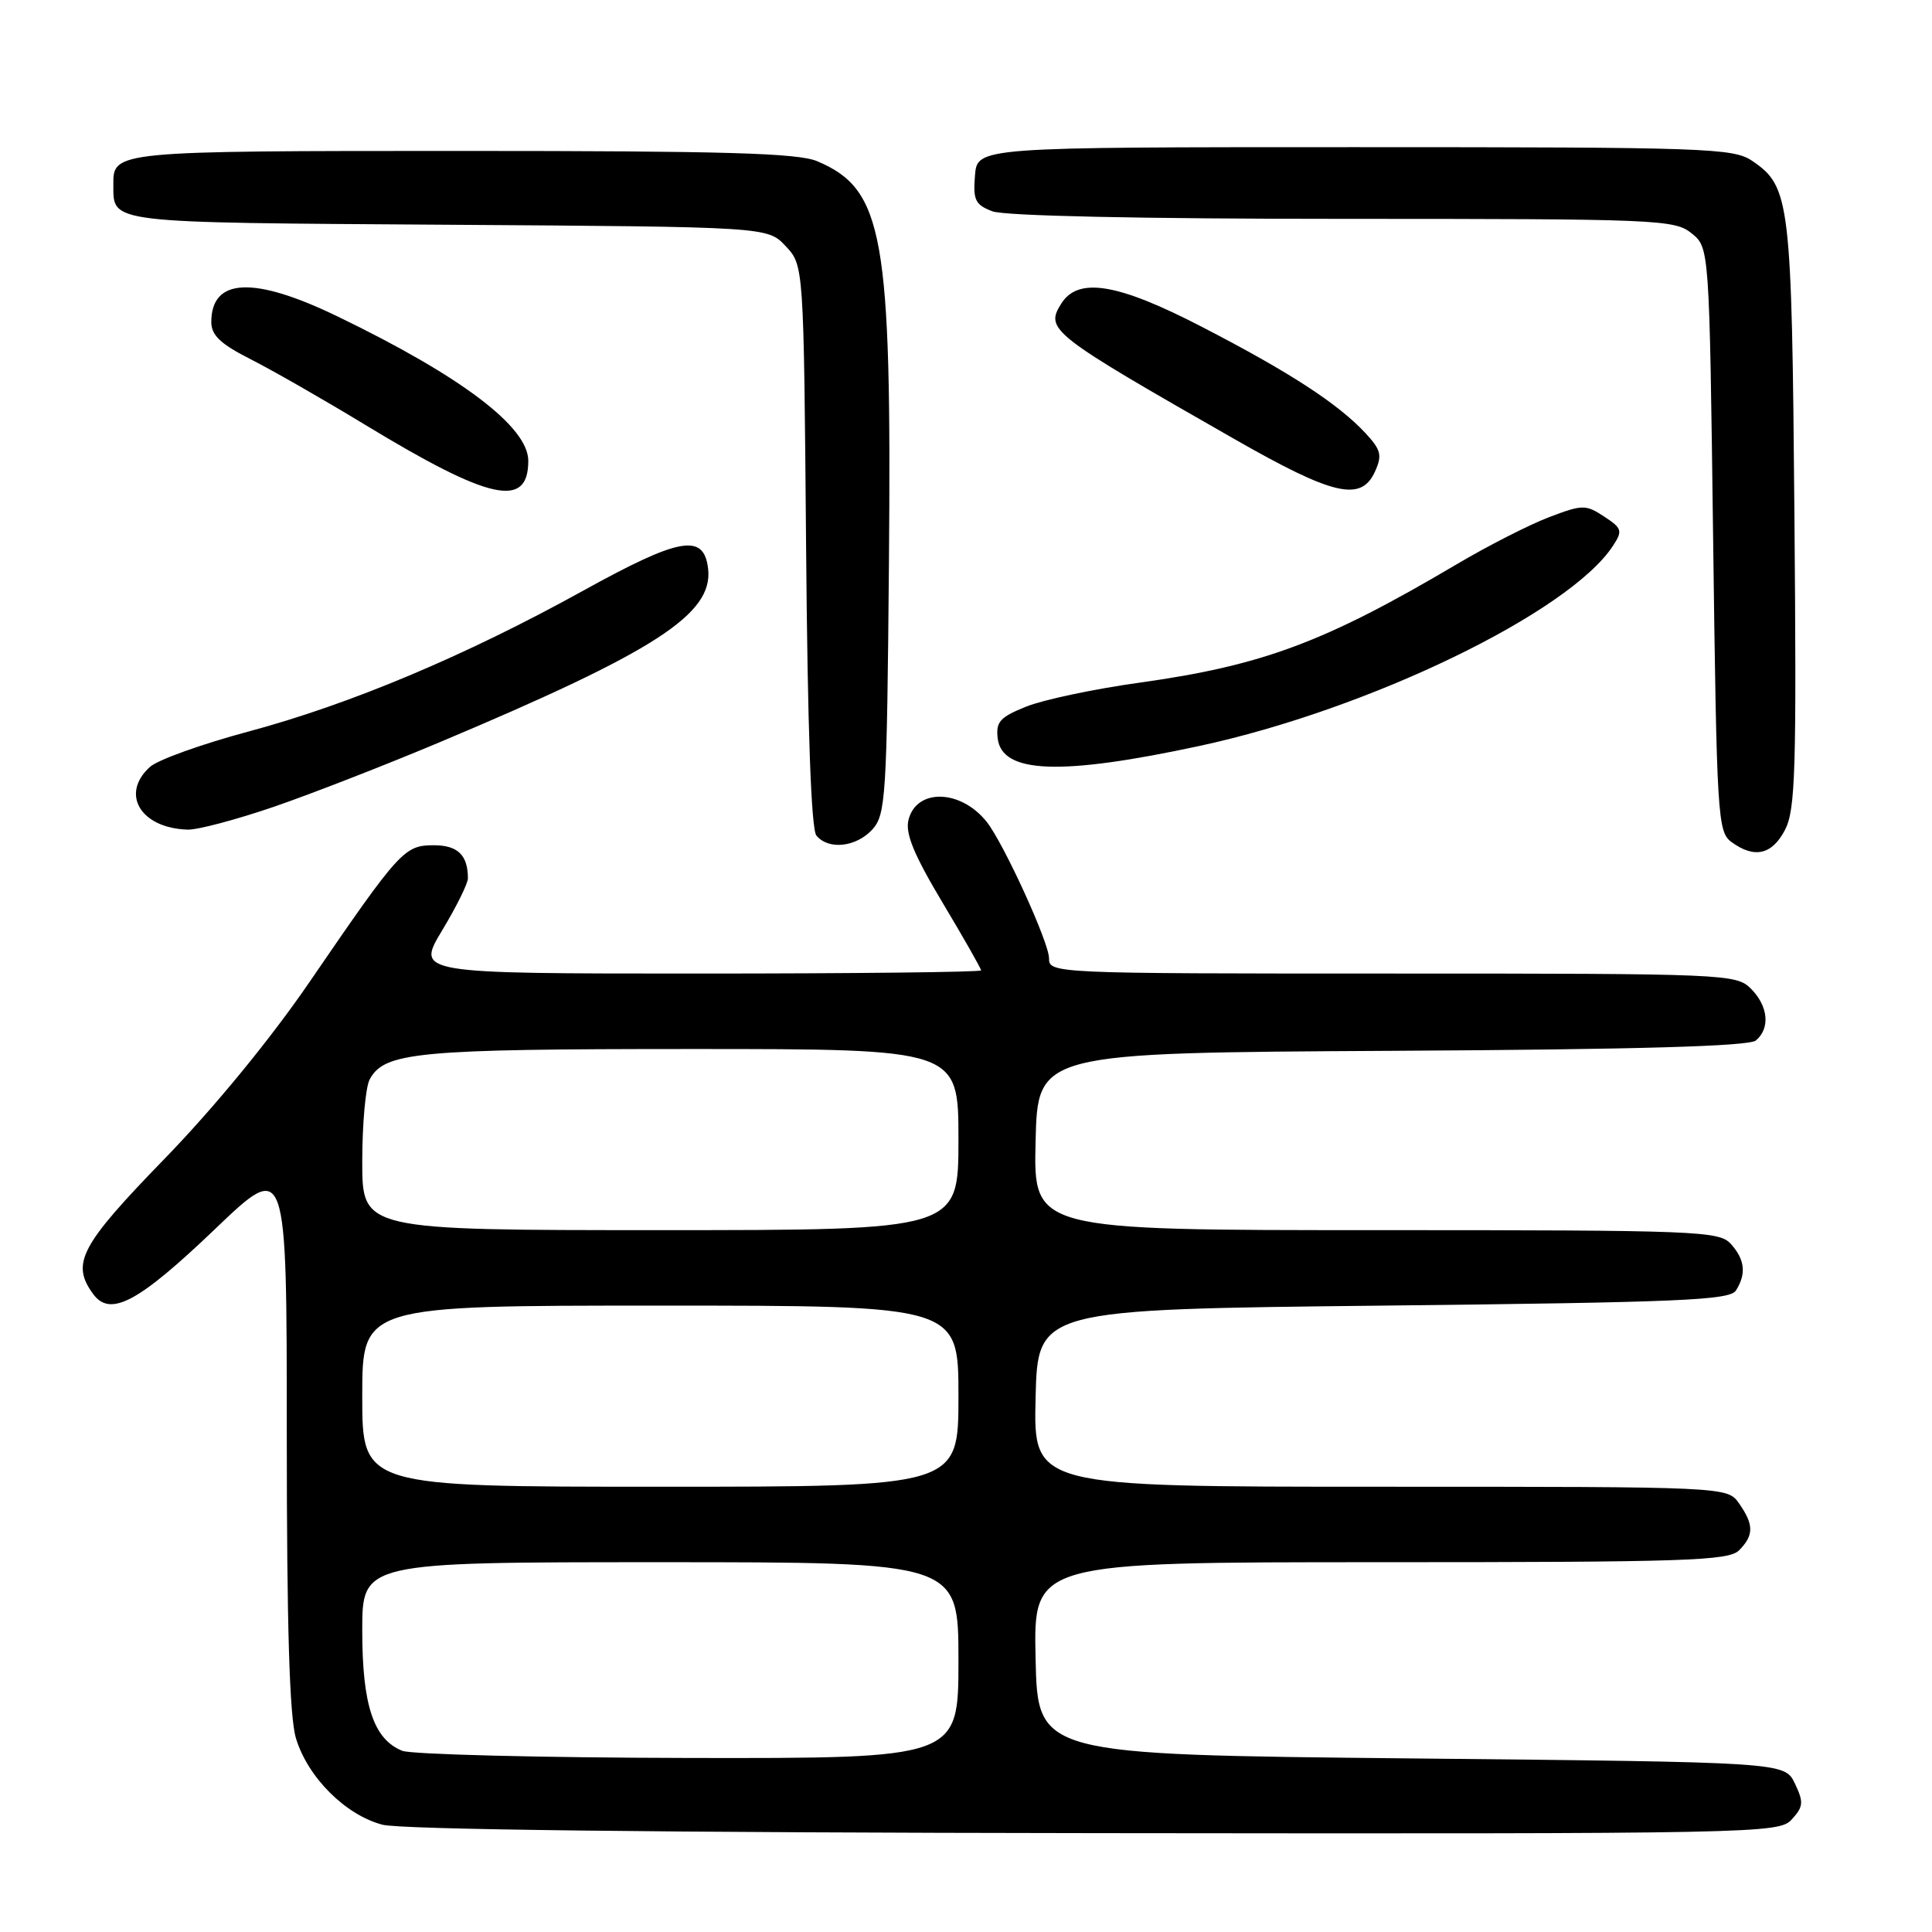 <?xml version="1.0" encoding="UTF-8" standalone="no"?>
<!DOCTYPE svg PUBLIC "-//W3C//DTD SVG 1.1//EN" "http://www.w3.org/Graphics/SVG/1.1/DTD/svg11.dtd" >
<svg xmlns="http://www.w3.org/2000/svg" xmlns:xlink="http://www.w3.org/1999/xlink" version="1.1" viewBox="0 0 256 256">
 <g >
 <path fill="currentColor"
d=" M 237.43 241.07 C 238.97 239.38 239.01 238.80 237.83 236.32 C 236.47 233.50 236.47 233.50 186.99 233.00 C 137.50 232.50 137.50 232.50 137.22 219.75 C 136.94 207.00 136.94 207.00 182.90 207.00 C 223.35 207.00 229.05 206.81 230.43 205.43 C 232.41 203.45 232.41 202.03 230.44 199.22 C 228.89 197.00 228.89 197.00 182.91 197.00 C 136.94 197.00 136.94 197.00 137.22 185.25 C 137.50 173.50 137.50 173.50 183.29 173.00 C 222.53 172.57 229.21 172.29 230.02 171.00 C 231.42 168.79 231.21 166.89 229.35 164.83 C 227.79 163.11 225.00 163.00 182.31 163.00 C 136.94 163.00 136.94 163.00 137.22 151.25 C 137.50 139.50 137.50 139.50 184.41 139.24 C 217.02 139.06 231.73 138.64 232.66 137.87 C 234.59 136.26 234.31 133.31 232.00 131.00 C 230.06 129.06 228.67 129.00 184.50 129.00 C 139.45 129.00 139.00 128.98 139.00 126.97 C 139.00 124.89 133.00 111.76 130.75 108.91 C 127.32 104.58 121.43 104.42 120.38 108.64 C 119.93 110.42 121.09 113.25 124.89 119.60 C 127.70 124.30 130.00 128.34 130.00 128.58 C 130.00 128.81 113.16 129.00 92.57 129.00 C 55.15 129.00 55.15 129.00 58.57 123.31 C 60.46 120.18 62.00 117.07 62.00 116.39 C 62.00 113.31 60.66 112.00 57.48 112.00 C 53.57 112.00 52.97 112.66 41.02 130.11 C 35.85 137.67 28.34 146.82 21.77 153.58 C 10.63 165.05 9.38 167.41 12.34 171.46 C 14.61 174.56 18.31 172.59 28.48 162.87 C 38.00 153.76 38.00 153.76 38.00 190.02 C 38.00 215.52 38.36 227.47 39.21 230.31 C 40.76 235.48 45.75 240.48 50.66 241.78 C 53.11 242.43 87.24 242.83 145.10 242.90 C 233.35 243.00 235.74 242.95 237.43 241.07 Z  M 236.53 109.95 C 237.91 107.28 238.06 101.94 237.77 68.20 C 237.42 26.55 237.20 24.73 232.18 21.32 C 229.68 19.62 226.16 19.50 179.50 19.50 C 129.50 19.50 129.50 19.50 129.19 23.25 C 128.92 26.51 129.22 27.13 131.50 28.00 C 133.11 28.61 151.21 29.00 177.95 29.00 C 219.60 29.00 221.90 29.09 224.14 30.91 C 226.50 32.82 226.50 32.82 227.00 71.49 C 227.48 108.31 227.59 110.23 229.44 111.58 C 232.48 113.80 234.81 113.26 236.53 109.95 Z  M 115.60 109.90 C 117.37 107.93 117.52 105.61 117.79 74.51 C 118.16 31.16 117.08 25.08 108.28 21.36 C 105.73 20.28 95.98 20.00 61.23 20.00 C 15.18 20.00 14.98 20.02 15.02 24.45 C 15.05 29.63 13.78 29.48 59.32 29.78 C 101.71 30.06 101.71 30.06 104.10 32.61 C 106.50 35.16 106.50 35.16 106.81 72.30 C 107.01 96.65 107.48 109.88 108.18 110.72 C 109.79 112.66 113.46 112.25 115.60 109.90 Z  M 36.30 106.90 C 41.27 105.19 51.21 101.32 58.40 98.29 C 86.84 86.32 94.51 81.36 93.83 75.37 C 93.28 70.61 90.11 71.17 77.18 78.32 C 61.60 86.93 46.40 93.32 32.86 96.95 C 26.74 98.59 20.89 100.69 19.87 101.62 C 15.90 105.21 18.64 109.75 24.88 109.93 C 26.19 109.97 31.33 108.60 36.30 106.90 Z  M 158.94 98.84 C 181.41 94.00 207.95 81.16 213.73 72.32 C 215.03 70.33 214.93 70.00 212.55 68.44 C 210.11 66.84 209.69 66.84 205.23 68.54 C 202.63 69.53 197.12 72.34 193.00 74.78 C 175.51 85.12 167.29 88.18 150.97 90.46 C 144.99 91.29 138.25 92.72 136.00 93.62 C 132.50 95.02 131.94 95.64 132.20 97.84 C 132.75 102.51 140.53 102.80 158.94 98.84 Z  M 70.00 61.06 C 70.00 56.57 61.15 49.87 44.77 41.95 C 33.62 36.55 28.00 36.80 28.00 42.68 C 28.00 44.43 29.23 45.59 33.25 47.62 C 36.14 49.09 42.96 52.99 48.40 56.30 C 64.91 66.32 70.00 67.45 70.00 61.06 Z  M 182.19 62.49 C 183.17 60.33 183.00 59.62 180.92 57.38 C 177.28 53.48 170.91 49.33 159.28 43.32 C 148.08 37.52 142.85 36.66 140.61 40.25 C 138.46 43.68 139.20 44.26 163.50 58.14 C 176.69 65.68 180.35 66.53 182.19 62.49 Z  M 53.30 231.99 C 49.50 230.46 48.00 225.96 48.00 216.05 C 48.00 207.00 48.00 207.00 87.50 207.00 C 127.00 207.00 127.00 207.00 127.00 220.00 C 127.00 233.00 127.00 233.00 91.25 232.94 C 71.59 232.90 54.51 232.47 53.30 231.99 Z  M 48.00 185.00 C 48.00 173.00 48.00 173.00 87.50 173.00 C 127.00 173.00 127.00 173.00 127.00 185.00 C 127.00 197.00 127.00 197.00 87.50 197.00 C 48.00 197.00 48.00 197.00 48.00 185.00 Z  M 48.00 153.93 C 48.00 148.95 48.44 144.05 48.98 143.04 C 50.92 139.41 55.22 139.00 91.65 139.00 C 127.00 139.00 127.00 139.00 127.00 151.00 C 127.00 163.00 127.00 163.00 87.50 163.00 C 48.00 163.00 48.00 163.00 48.00 153.93 Z "/>
</g>
</svg>